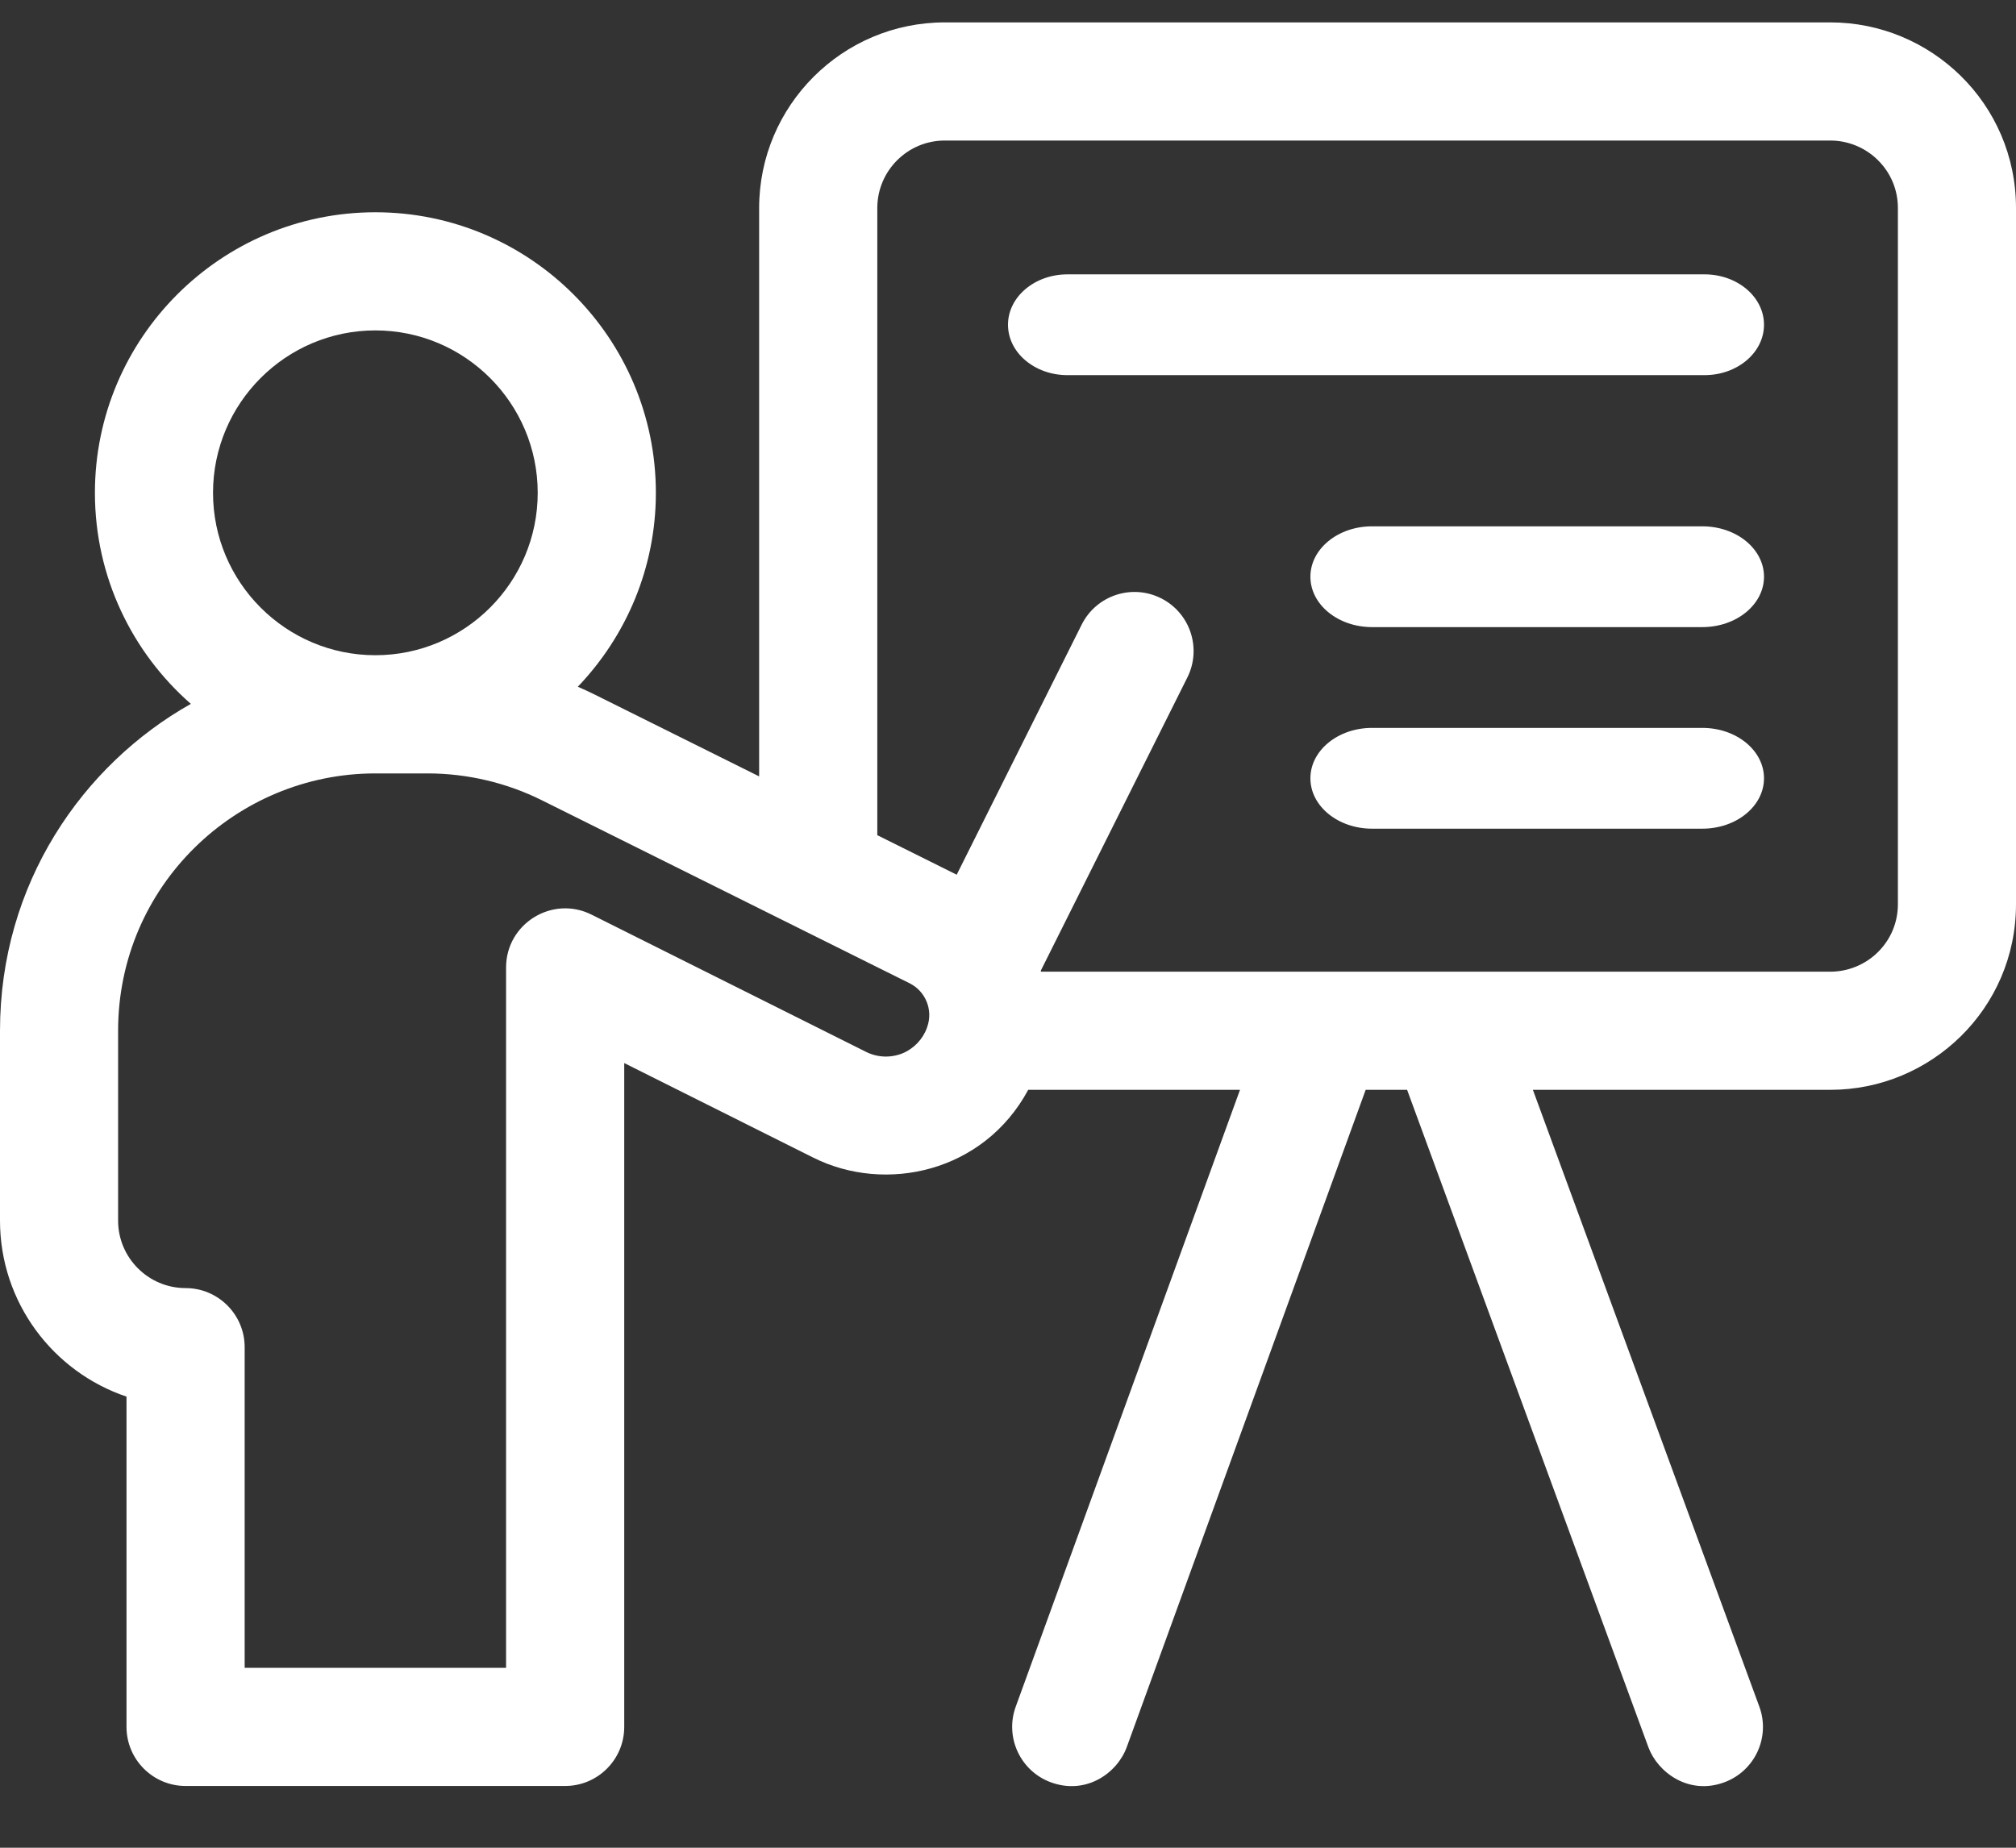 <?xml version="1.0" encoding="UTF-8"?>
<svg width="36px" height="33px" viewBox="0 0 36 33" version="1.1" xmlns="http://www.w3.org/2000/svg" xmlns:xlink="http://www.w3.org/1999/xlink">
    <rect x="0" y="0" width="36" height="33" fill="#333333" stroke="none"/>
    <title>training icon</title>
    <g id="Page-1" stroke="none" stroke-width="1" fill="none" fill-rule="evenodd">
        <g id="Dashboard-landing-page" transform="translate(-17, -375)" fill="#FFFFFF">
            <g id="training-icon" transform="translate(17, 375.4)">
                <path d="M33.891,15.749 C33.891,16.071 33.766,16.373 33.538,16.601 C33.314,16.825 33.004,16.954 32.686,16.954 L18.59,16.954 C18.589,16.948 18.587,16.942 18.585,16.937 L21.203,11.699 C21.463,11.178 21.252,10.544 20.731,10.284 C20.21,10.023 19.577,10.234 19.316,10.755 L17.084,15.222 C16.668,15.015 16.184,14.774 15.666,14.516 L15.666,3.316 C15.666,2.651 16.206,2.11 16.87,2.11 L32.686,2.11 C33.004,2.11 33.314,2.239 33.538,2.464 C33.766,2.691 33.891,2.993 33.891,3.316 L33.891,15.749 Z M16.559,17.936 C16.556,17.944 16.553,17.952 16.551,17.96 C16.479,18.16 16.316,18.33 16.117,18.412 C15.906,18.497 15.669,18.488 15.467,18.387 C13.461,17.383 10.563,15.935 10.563,15.935 C9.864,15.585 9.037,16.095 9.037,16.879 L9.037,29.387 L4.369,29.387 L4.369,23.66 C4.369,23.078 3.896,22.605 3.314,22.605 C2.65,22.605 2.109,22.064 2.109,21.4 L2.109,18.009 C2.109,15.431 4.208,13.413 6.703,13.413 L7.635,13.413 C8.342,13.413 9.048,13.579 9.679,13.894 C9.679,13.894 14.91,16.497 16.243,17.161 C16.528,17.303 16.664,17.636 16.559,17.936 L16.559,17.936 Z M3.804,8.402 C3.804,6.802 5.105,5.501 6.703,5.501 C8.302,5.501 9.602,6.802 9.602,8.402 C9.602,10.001 8.302,11.302 6.703,11.302 C5.105,11.302 3.804,10.001 3.804,8.402 L3.804,8.402 Z M32.686,0 L16.87,0 C15.043,0 13.556,1.487 13.556,3.316 L13.556,13.466 L10.62,12.005 C10.521,11.956 10.42,11.909 10.318,11.865 C11.18,10.964 11.712,9.744 11.712,8.402 C11.712,5.639 9.465,3.391 6.703,3.391 C3.941,3.391 1.695,5.639 1.695,8.402 C1.695,9.903 2.359,11.252 3.408,12.171 C1.476,13.259 0,15.381 0,18.009 L0,21.4 C0,22.859 0.947,24.102 2.259,24.543 L2.259,30.442 C2.259,31.024 2.732,31.497 3.314,31.497 L10.092,31.497 C10.675,31.497 11.147,31.024 11.147,30.442 L11.147,18.586 L14.523,20.275 C15.816,20.921 17.568,20.536 18.361,19.064 L22.143,19.064 L18.138,30.081 C17.939,30.629 18.222,31.234 18.769,31.433 C19.395,31.661 19.951,31.269 20.121,30.802 L24.387,19.064 L25.127,19.064 L29.436,30.806 C29.6,31.251 30.153,31.667 30.79,31.432 C31.337,31.231 31.618,30.625 31.416,30.078 L27.373,19.064 L32.686,19.064 C34.478,19.064 36,17.618 36,15.749 L36,3.316 C36,1.446 34.478,0 32.686,0 L32.686,0 Z" id="Fill-1"></path>
                <path d="M30.438,4.5 L19.062,4.5 C18.475,4.5 18,4.903 18,5.4 C18,5.897 18.475,6.3 19.062,6.3 L30.438,6.3 C31.024,6.3 31.5,5.897 31.5,5.4 C31.5,4.903 31.025,4.5 30.438,4.5" id="Fill-3"></path>
                <path d="M30.399,9 L24.501,9 C23.893,9 23.4,9.403 23.4,9.9 C23.4,10.397 23.893,10.8 24.501,10.8 L30.399,10.8 C31.007,10.8 31.5,10.397 31.5,9.9 C31.5,9.403 31.007,9 30.399,9" id="Fill-5"></path>
                <path d="M30.399,12.6 L24.501,12.6 C23.893,12.6 23.4,13.003 23.4,13.5 C23.4,13.997 23.893,14.4 24.501,14.4 L30.399,14.4 C31.007,14.4 31.5,13.997 31.5,13.5 C31.5,13.003 31.007,12.6 30.399,12.6" id="Fill-7"></path>
            </g>
        </g>
    </g>
</svg>